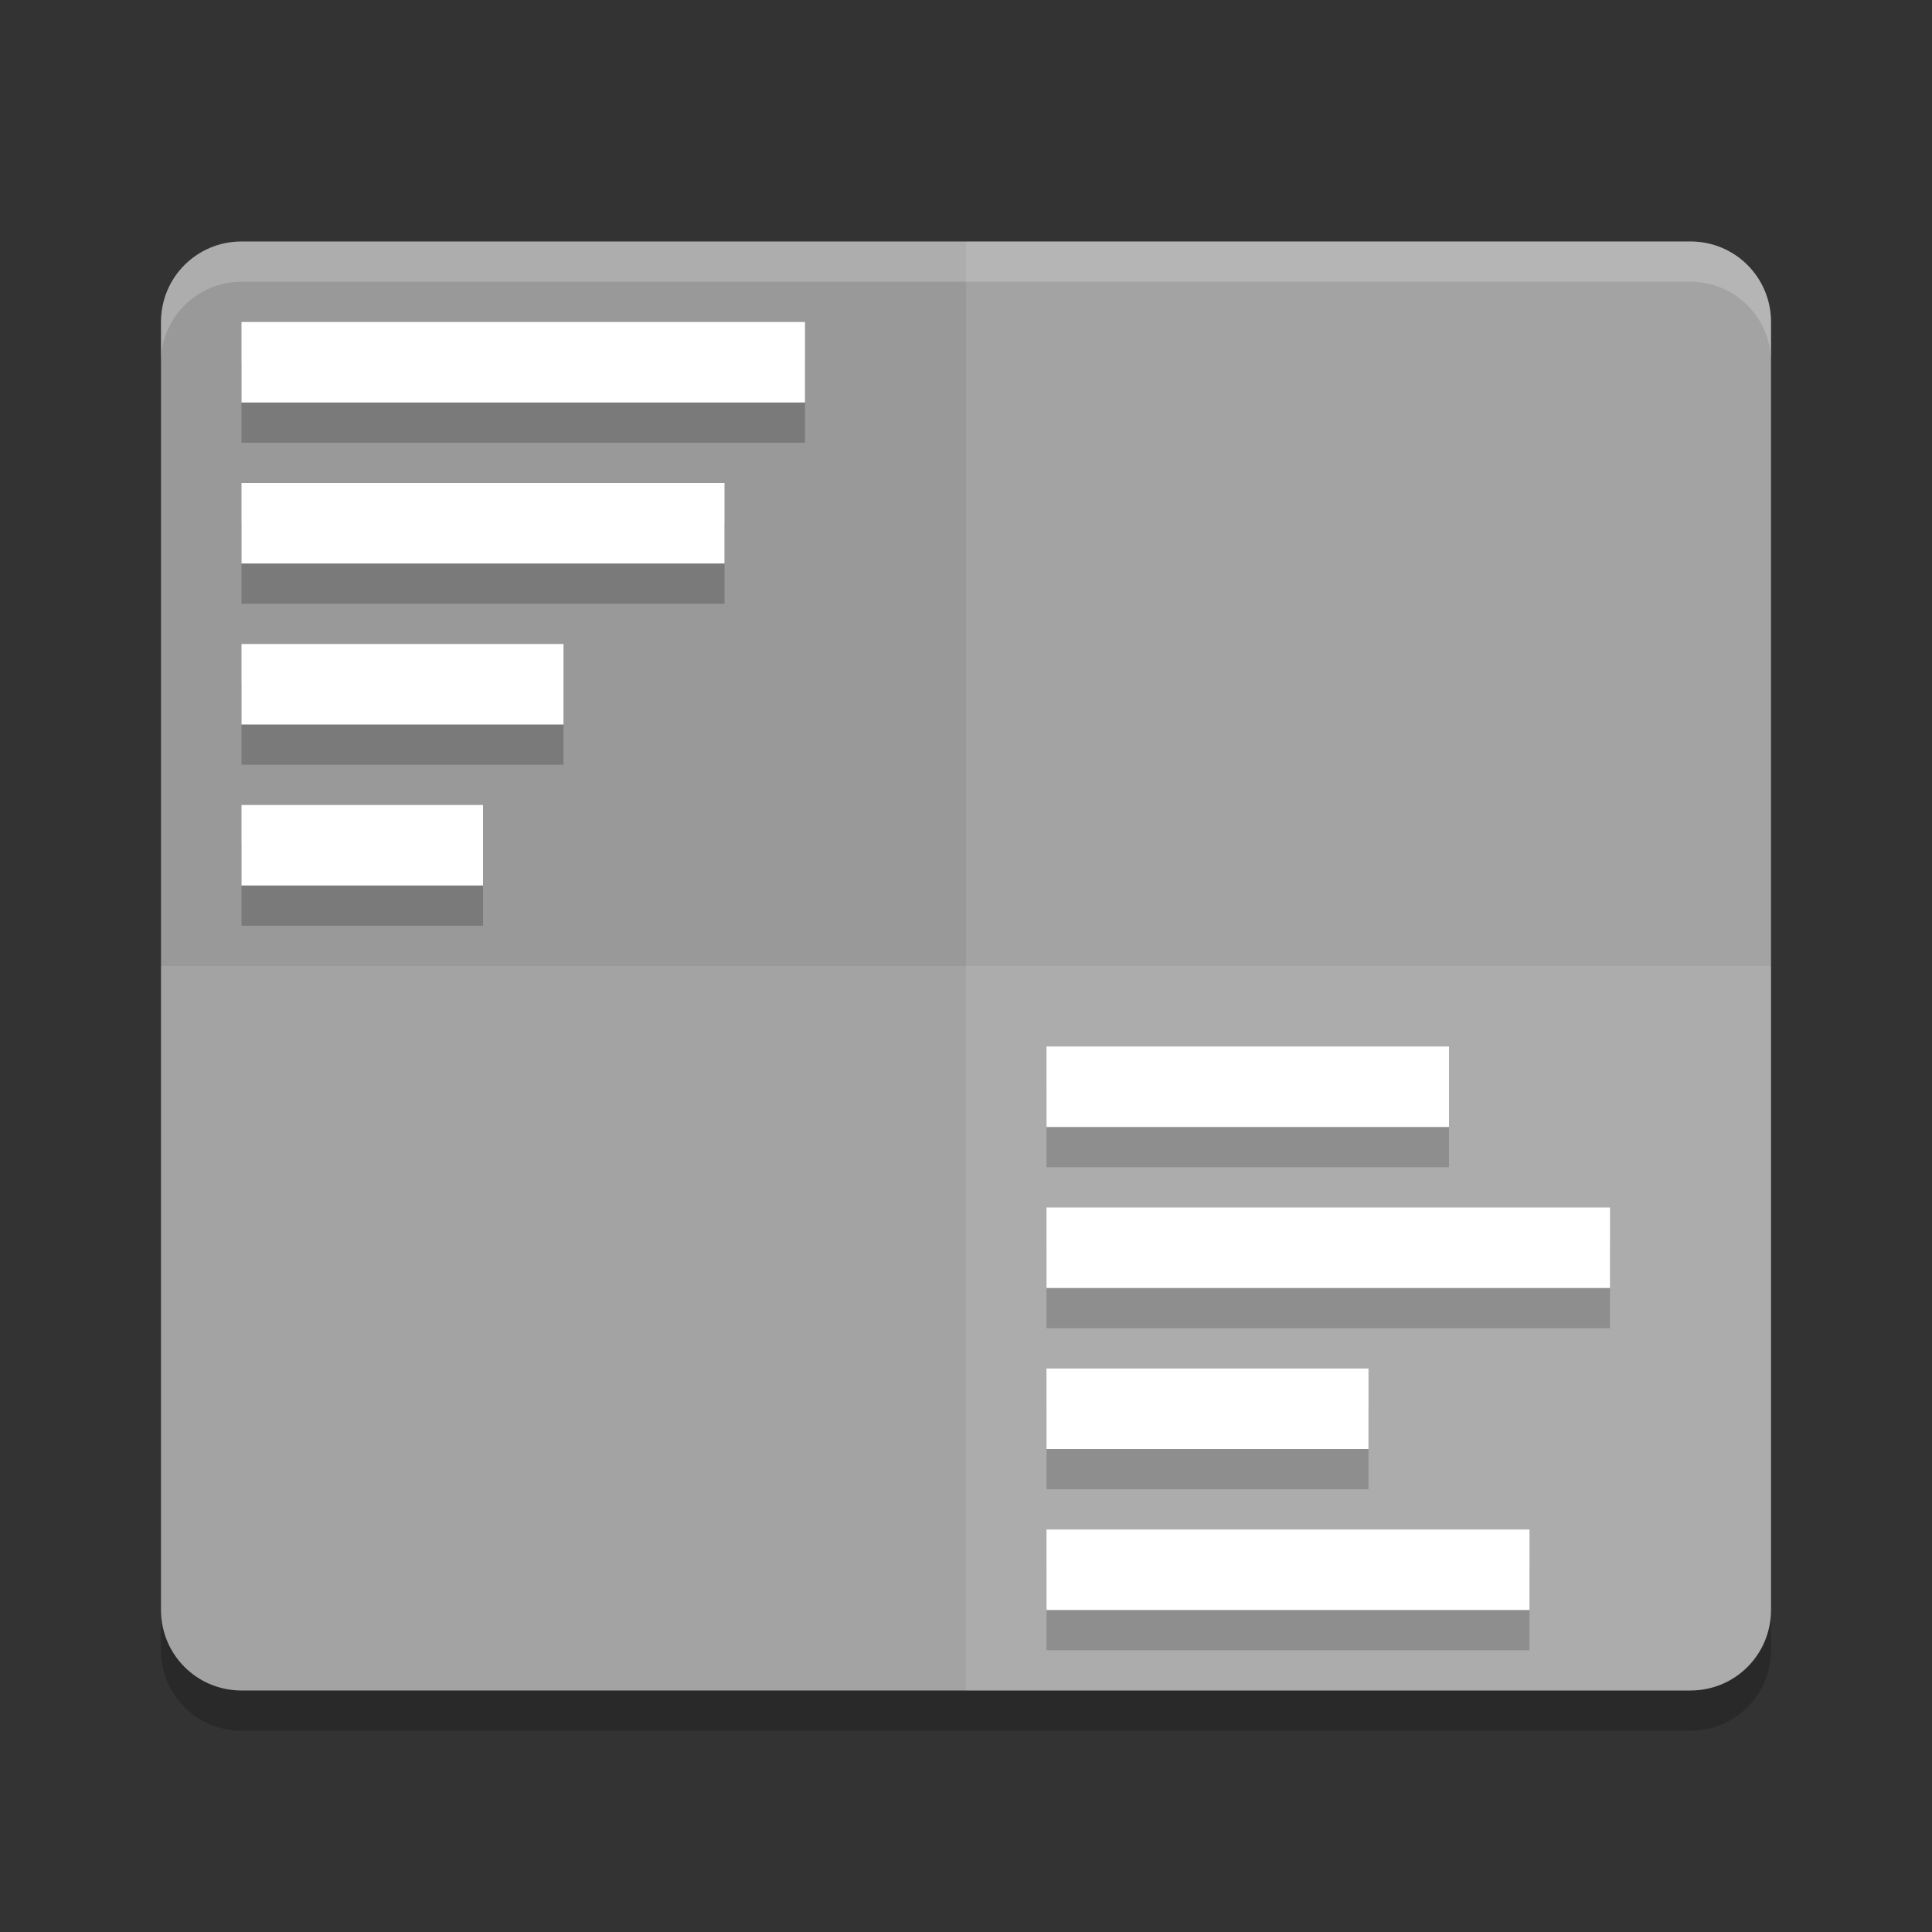 <svg xmlns="http://www.w3.org/2000/svg" width="24" height="24" version="1">
 <rect width="100%" height="100%" fill="#333333" stroke="none"/>
 <g transform="translate(1,1)">
  <path fill="#999999" d="m21 19v-16c0-0.554-0.446-1-1-1h-18c-0.554 0-1 0.446-1 1v16c0 0.554 0.446 1 1 1h18c0.554 0 1-0.446 1-1z"/>
  <path fill="#fff" opacity=".1" d="m21 19v-16c0-0.554-0.446-1-1-1h-9v18h9c0.554 0 1-0.446 1-1z"/>
  <path fill="#fff" opacity=".2" d="m2 2c-0.554 0-1 0.446-1 1v0.5c0-0.554 0.446-1 1-1h18c0.554 0 1 0.446 1 1v-0.5c0-0.554-0.446-1-1-1h-18z"/>
  <path opacity=".2" d="m1 19v0.5c0 0.554 0.446 1 1 1h18c0.554 0 1-0.446 1-1v-0.5c0 0.554-0.446 1-1 1h-18c-0.554 0-1-0.446-1-1z"/>
  <g opacity=".2" transform="translate(0 .5)">
   <path d="m2 3h7v1h-7z"/>
   <path d="m2 5h6v1h-6z"/>
   <path d="m2 7h4v1h-4z"/>
   <path d="m2 9h3v1h-3z"/>
  </g>
  <g fill="#fff">
   <path d="m2 3h7v1h-7z"/>
   <path d="m2 5h6v1h-6z"/>
   <path d="m2 7h4v1h-4z"/>
   <path d="m2 9h3v1h-3z"/>
  </g>
  <g opacity=".2" transform="translate(0,9.5)">
   <path d="m12 3h5v1h-5z"/>
   <path d="m12 5h7v1h-7z"/>
   <path d="m12 7h4v1h-4z"/>
   <path d="m12 9h6v1h-6z"/>
  </g>
  <g fill="#fff" transform="translate(0,9)">
   <path d="m12 3h5v1h-5z"/>
   <path d="m12 5h7v1h-7z"/>
   <path d="m12 7h4v1h-4z"/>
   <path d="m12 9h6v1h-6z"/>
  </g>
  <path fill="#fff" opacity=".1" d="m21 19v-8h-20v8c0 0.554 0.446 1 1 1h18c0.554 0 1-0.446 1-1z"/>
 </g>
</svg>
